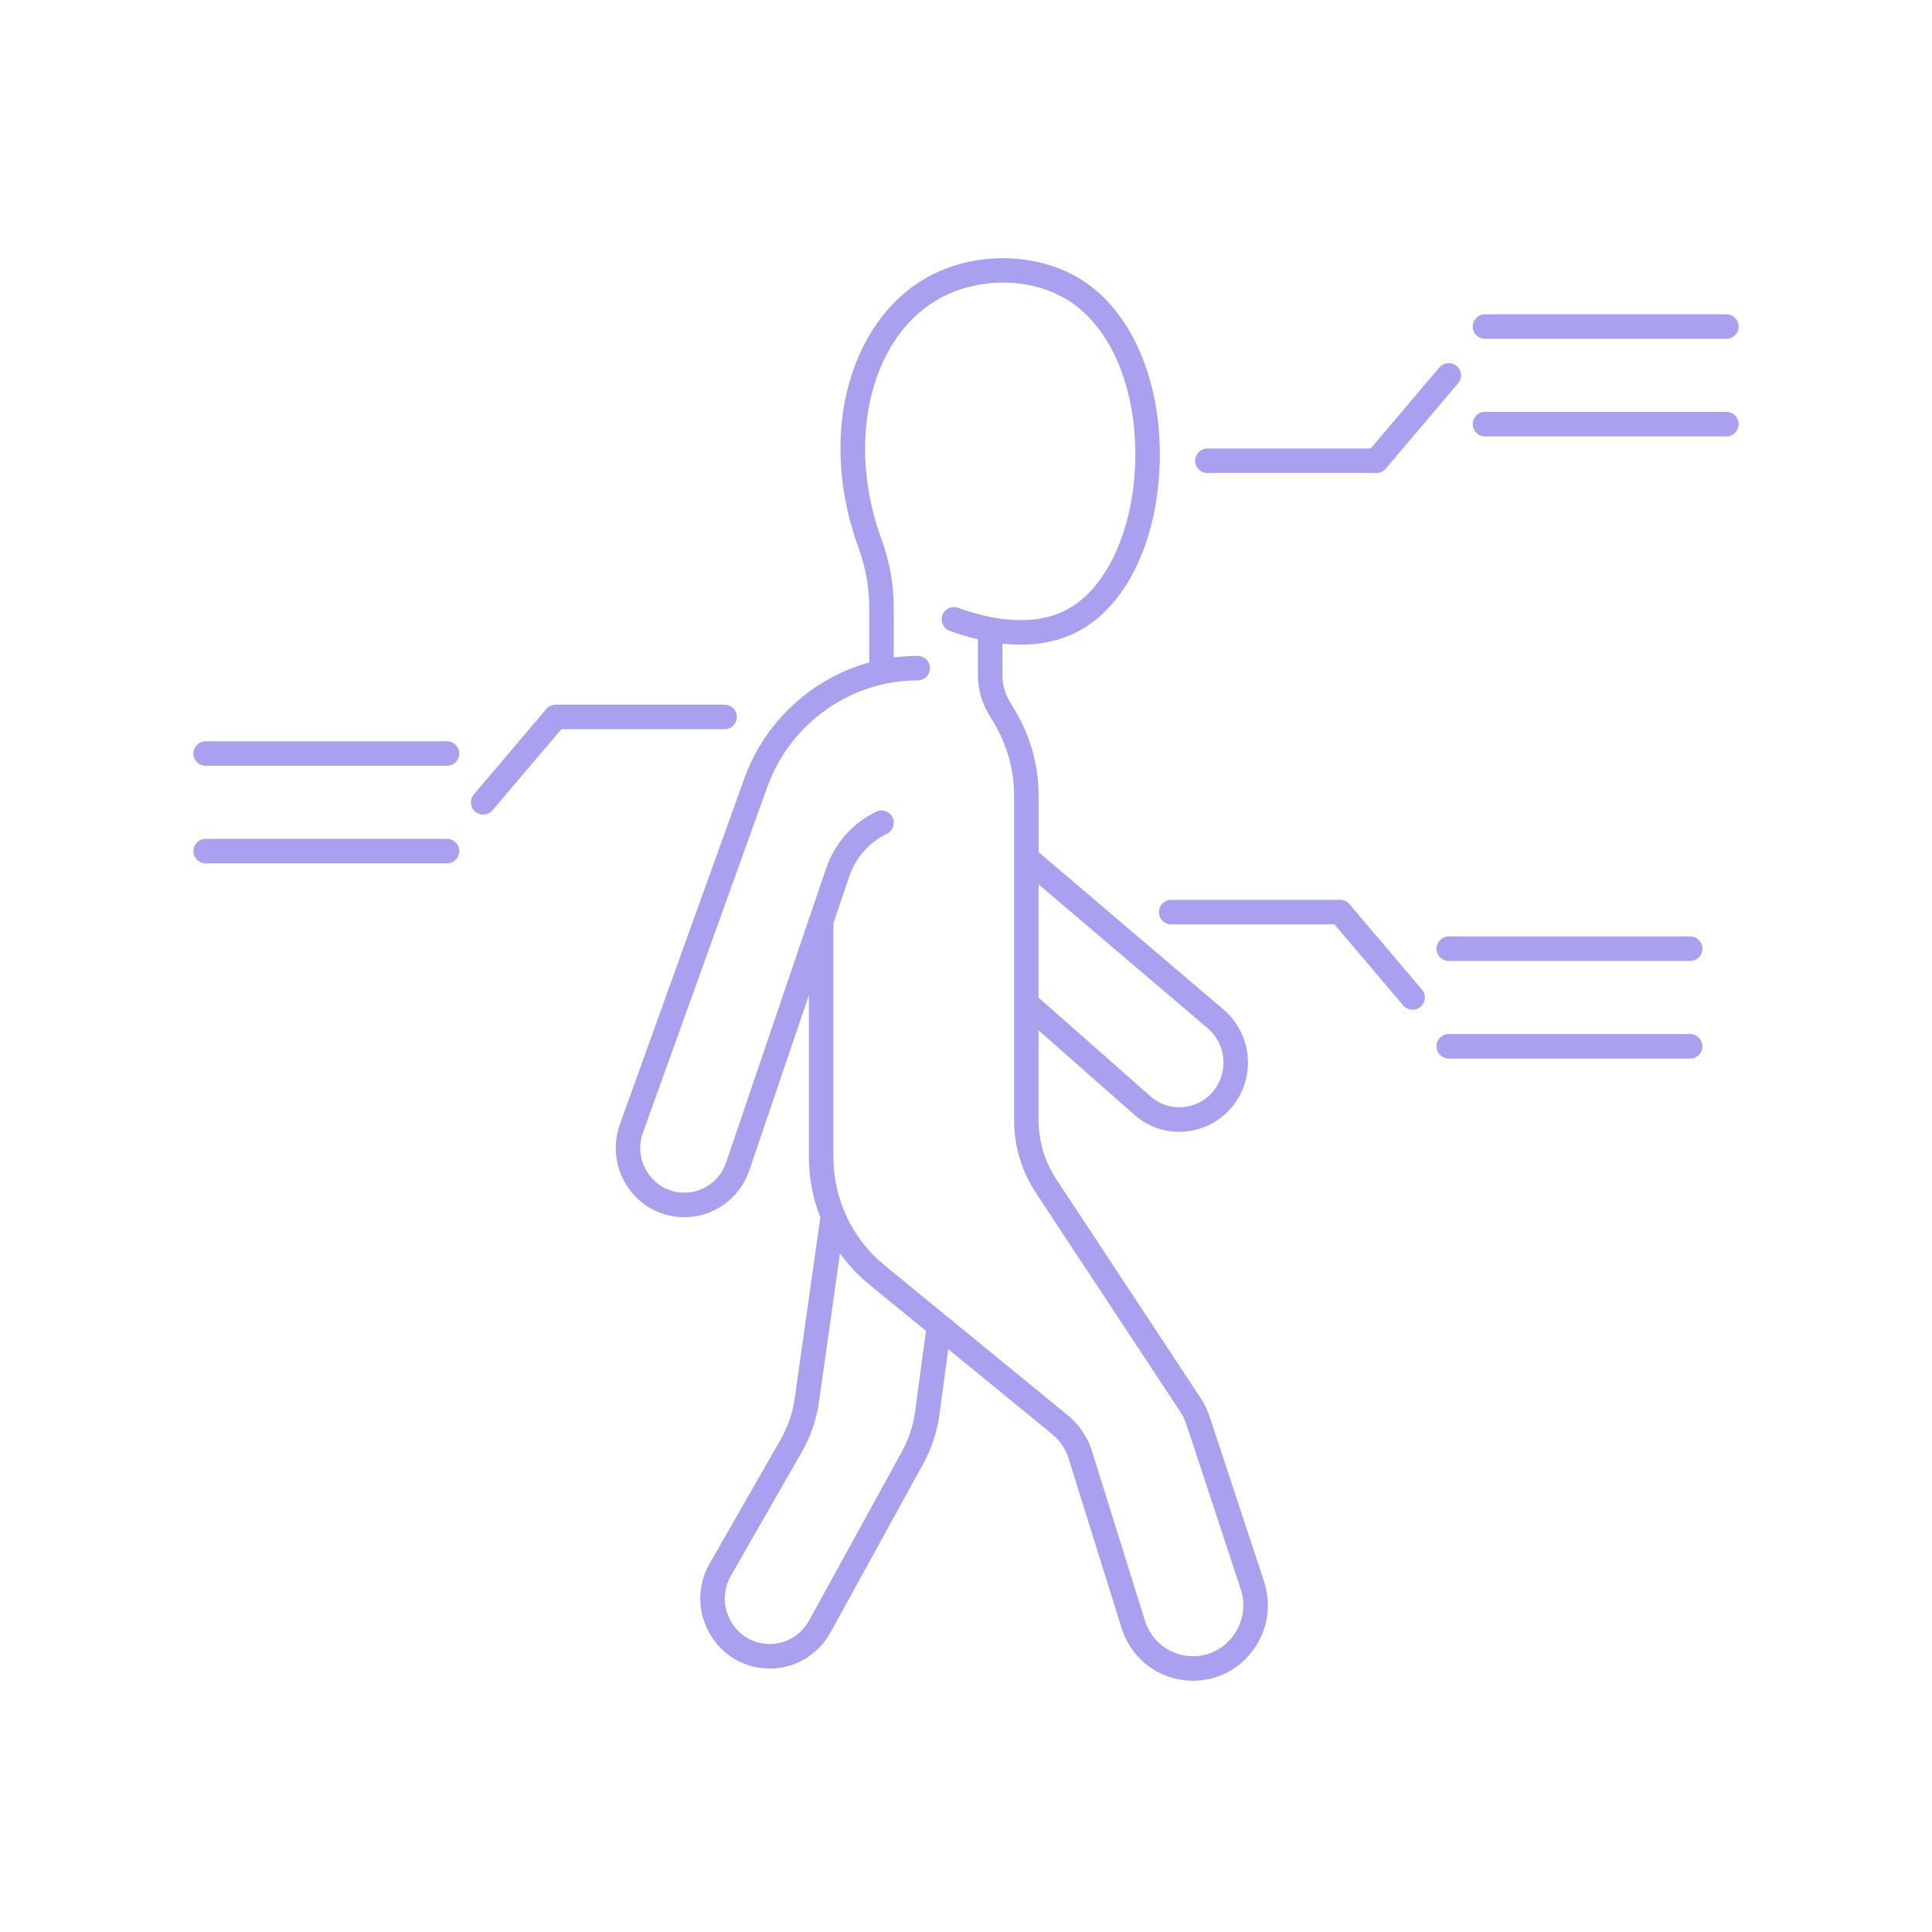 <svg xmlns="http://www.w3.org/2000/svg" xmlns:xlink="http://www.w3.org/1999/xlink" width="400" zoomAndPan="magnify" viewBox="0 0 300 300" height="400" preserveAspectRatio="xMidYMid meet" version="1.0"><path fill="#a9a0f0" d="M 187.828 219.953 C 187.504 218.965 187.047 218.023 186.477 217.156 L 164.027 183.121 C 162.227 180.391 161.273 177.215 161.273 173.934 L 161.273 159.988 L 176.117 173.082 C 178.098 174.828 180.543 175.75 183.078 175.75 C 183.934 175.75 184.797 175.645 185.656 175.434 C 189.047 174.598 191.82 172.141 193.074 168.855 C 194.707 164.582 193.473 159.727 190.004 156.77 L 161.277 132.32 L 161.277 123.523 C 161.277 118.918 160.035 114.398 157.691 110.449 L 156.773 108.898 C 156.039 107.664 155.652 106.254 155.652 104.812 L 155.652 99.938 C 159.664 100.383 163.953 99.996 167.801 97.828 C 175.102 93.719 179.812 83.672 180.086 71.609 C 180.375 59.102 175.695 48.293 167.879 43.406 C 160.82 39 150.758 38.988 143.402 43.387 C 137.742 46.773 133.566 52.773 131.641 60.285 C 129.684 67.949 130.262 76.703 133.27 84.938 C 134.402 88.035 134.977 91.195 134.977 94.332 L 134.977 102.867 C 126.148 105.312 118.785 111.953 115.566 120.906 L 96.254 174.582 C 95.062 177.898 95.559 181.594 97.578 184.473 C 99.602 187.352 102.773 189.004 106.27 189.004 C 110.824 189.004 114.875 186.086 116.352 181.742 L 125.605 154.527 L 125.605 179.648 C 125.605 182.914 126.223 186.09 127.375 189.031 L 123.41 217.102 C 123.082 219.402 122.336 221.586 121.184 223.594 L 110.199 242.777 C 108.234 246.203 108.246 250.289 110.227 253.707 C 112.18 257.078 115.66 259.094 119.531 259.094 C 123.449 259.094 127.059 256.945 128.957 253.492 L 143.363 227.285 C 144.672 224.902 145.52 222.328 145.883 219.629 L 147.25 209.5 L 163.387 222.703 C 164.586 223.684 165.465 224.988 165.93 226.477 L 174.148 252.781 C 175.68 257.688 180.137 260.984 185.238 260.984 C 188.992 260.984 192.418 259.23 194.629 256.172 C 196.875 253.066 197.473 249.195 196.27 245.551 Z M 161.273 137.32 L 187.535 159.672 C 189.777 161.582 190.574 164.727 189.516 167.496 C 188.695 169.645 186.957 171.191 184.746 171.734 C 182.562 172.273 180.332 171.723 178.637 170.227 L 161.273 154.91 Z M 142.109 219.121 C 141.809 221.352 141.105 223.48 140.023 225.449 L 125.621 251.656 C 124.391 253.891 122.059 255.281 119.531 255.281 C 117.035 255.281 114.789 253.98 113.523 251.797 C 112.23 249.566 112.223 246.902 113.504 244.668 L 124.488 225.488 C 125.883 223.055 126.789 220.414 127.18 217.633 L 130.434 194.629 C 131.711 196.395 133.219 198.016 134.945 199.43 L 143.789 206.664 Z M 191.543 253.938 C 190.055 255.996 187.758 257.176 185.238 257.176 C 181.812 257.176 178.816 254.953 177.785 251.645 L 169.566 225.34 C 168.879 223.141 167.578 221.211 165.801 219.758 L 137.359 196.484 C 132.309 192.352 129.414 186.219 129.414 179.648 L 129.414 143.328 L 131.891 136.051 C 132.867 133.172 134.988 130.777 137.703 129.473 C 138.652 129.02 139.055 127.883 138.598 126.934 C 138.145 125.984 137.008 125.586 136.059 126.039 C 132.422 127.781 129.59 130.984 128.285 134.824 L 112.746 180.516 C 111.793 183.312 109.191 185.195 106.273 185.195 C 104.031 185.195 101.996 184.133 100.695 182.281 C 99.367 180.391 99.055 178.055 99.84 175.871 L 119.148 122.195 C 122.711 112.301 132.094 105.652 142.504 105.652 C 143.555 105.652 144.406 104.797 144.406 103.746 C 144.406 102.695 143.555 101.844 142.504 101.844 C 141.25 101.844 140.008 101.93 138.785 102.094 L 138.785 94.332 C 138.785 90.75 138.133 87.148 136.848 83.629 C 131.391 68.715 135.051 52.82 145.355 46.656 C 151.531 42.965 159.965 42.953 165.859 46.637 C 172.543 50.816 176.535 60.352 176.277 71.523 C 176.035 82.086 171.977 91.109 165.934 94.512 C 160.488 97.574 153.598 96.129 148.777 94.379 C 147.789 94.023 146.695 94.531 146.336 95.52 C 145.977 96.508 146.488 97.602 147.477 97.961 C 148.809 98.441 150.281 98.902 151.844 99.273 L 151.844 104.812 C 151.844 106.938 152.414 109.02 153.496 110.84 L 154.418 112.395 C 156.41 115.754 157.465 119.602 157.465 123.523 L 157.465 173.934 C 157.465 177.961 158.637 181.863 160.848 185.219 L 183.297 219.254 C 183.684 219.84 183.992 220.477 184.211 221.148 L 192.652 246.742 C 193.469 249.215 193.062 251.836 191.543 253.938 Z M 191.543 253.938 " fill-opacity="1" fill-rule="nonzero"/><path fill="#a9a0f0" d="M 268.07 63.957 L 230.586 63.957 C 229.535 63.957 228.684 64.809 228.684 65.859 C 228.684 66.91 229.535 67.766 230.586 67.766 L 268.07 67.766 C 269.121 67.766 269.973 66.91 269.973 65.859 C 269.973 64.809 269.121 63.957 268.07 63.957 Z M 268.07 63.957 " fill-opacity="1" fill-rule="nonzero"/><path fill="#a9a0f0" d="M 187.484 73.449 L 213.719 73.449 C 214.281 73.449 214.812 73.203 215.172 72.773 L 226.418 59.516 C 227.098 58.711 227 57.512 226.195 56.828 C 225.395 56.148 224.191 56.25 223.512 57.051 L 212.84 69.637 L 187.484 69.637 C 186.43 69.637 185.578 70.492 185.578 71.543 C 185.578 72.594 186.43 73.449 187.484 73.449 Z M 187.484 73.449 " fill-opacity="1" fill-rule="nonzero"/><path fill="#a9a0f0" d="M 262.449 160.566 L 224.965 160.566 C 223.914 160.566 223.059 161.418 223.059 162.473 C 223.059 163.523 223.914 164.375 224.965 164.375 L 262.449 164.375 C 263.5 164.375 264.352 163.523 264.352 162.473 C 264.352 161.418 263.5 160.566 262.449 160.566 Z M 262.449 160.566 " fill-opacity="1" fill-rule="nonzero"/><path fill="#a9a0f0" d="M 262.449 145.41 L 224.965 145.41 C 223.914 145.41 223.059 146.266 223.059 147.316 C 223.059 148.367 223.914 149.219 224.965 149.219 L 262.449 149.219 C 263.5 149.219 264.352 148.367 264.352 147.316 C 264.352 146.266 263.5 145.41 262.449 145.41 Z M 262.449 145.41 " fill-opacity="1" fill-rule="nonzero"/><path fill="#a9a0f0" d="M 230.586 52.609 L 268.07 52.609 C 269.121 52.609 269.973 51.758 269.973 50.707 C 269.973 49.652 269.121 48.801 268.07 48.801 L 230.586 48.801 C 229.535 48.801 228.684 49.652 228.684 50.707 C 228.684 51.758 229.535 52.609 230.586 52.609 Z M 230.586 52.609 " fill-opacity="1" fill-rule="nonzero"/><path fill="#a9a0f0" d="M 209.551 140.402 C 209.188 139.977 208.656 139.73 208.098 139.73 L 181.859 139.73 C 180.809 139.73 179.957 140.582 179.957 141.633 C 179.957 142.684 180.809 143.539 181.859 143.539 L 207.215 143.539 L 217.891 156.125 C 218.266 156.57 218.805 156.797 219.344 156.797 C 219.777 156.797 220.215 156.648 220.574 156.348 C 221.375 155.664 221.477 154.465 220.797 153.66 Z M 209.551 140.402 " fill-opacity="1" fill-rule="nonzero"/><path fill="#a9a0f0" d="M 69.414 130.258 L 31.93 130.258 C 30.879 130.258 30.027 131.109 30.027 132.16 C 30.027 133.215 30.879 134.066 31.93 134.066 L 69.414 134.066 C 70.465 134.066 71.316 133.215 71.316 132.16 C 71.316 131.109 70.465 130.258 69.414 130.258 Z M 69.414 130.258 " fill-opacity="1" fill-rule="nonzero"/><path fill="#a9a0f0" d="M 69.414 115.102 L 31.93 115.102 C 30.879 115.102 30.027 115.957 30.027 117.008 C 30.027 118.059 30.879 118.91 31.93 118.91 L 69.414 118.91 C 70.465 118.91 71.316 118.059 71.316 117.008 C 71.316 115.957 70.465 115.102 69.414 115.102 Z M 69.414 115.102 " fill-opacity="1" fill-rule="nonzero"/><path fill="#a9a0f0" d="M 114.422 111.324 C 114.422 110.273 113.57 109.418 112.516 109.418 L 86.281 109.418 C 85.719 109.418 85.188 109.664 84.828 110.094 L 73.582 123.352 C 72.902 124.156 73 125.355 73.805 126.035 C 74.16 126.34 74.598 126.488 75.035 126.488 C 75.574 126.488 76.109 126.262 76.488 125.816 L 87.16 113.23 L 112.52 113.23 C 113.57 113.227 114.422 112.375 114.422 111.324 Z M 114.422 111.324 " fill-opacity="1" fill-rule="nonzero"/></svg>